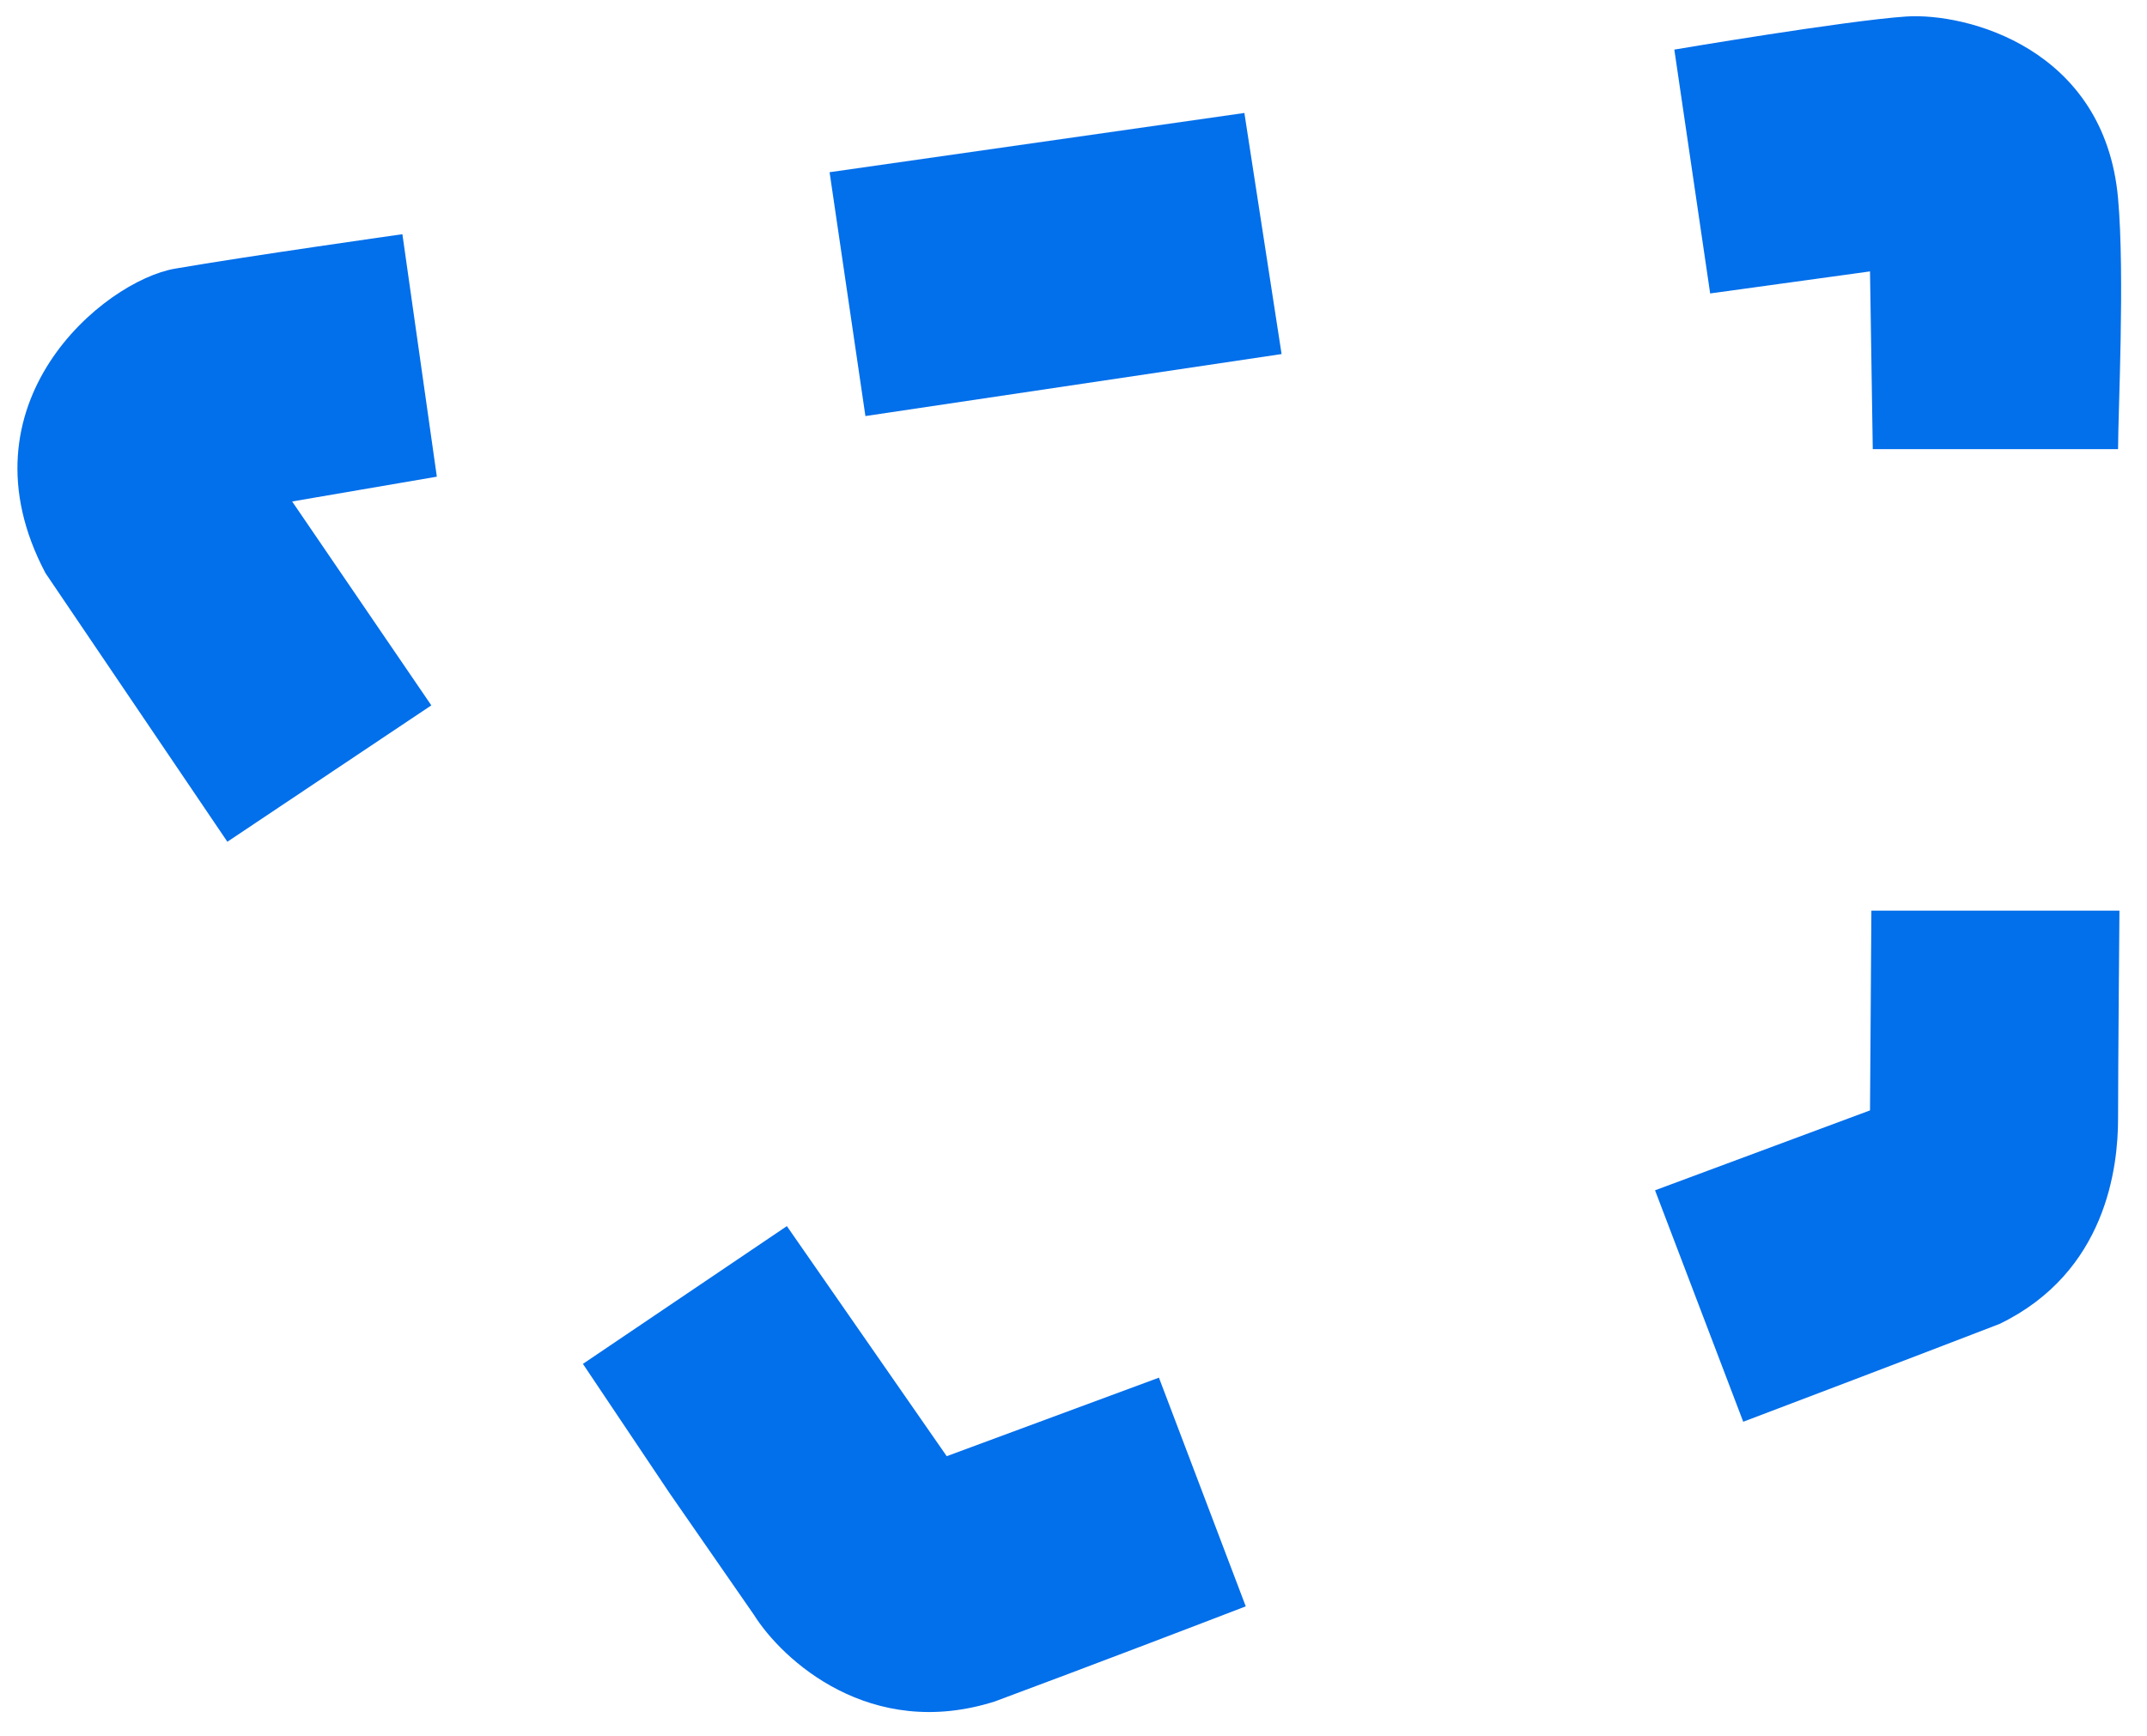 <svg width="779" height="630" viewBox="0 0 779 630" fill="none" xmlns="http://www.w3.org/2000/svg"
    class="svg-container">
    <path
        d="M361 617.501C315.8 631.901 283.833 602.501 273.5 586.001L243 542L211.5 495.001L285.5 445.001L343.5 528.501L420.5 500.001L452 583.001C436 589.167 395.4 604.701 361 617.501Z"
        fill="rgb(2, 111, 235)" class="svg-elem-1">
        <animate attributeName="fill" values="rgb(173, 216, 255);rgb(2, 111, 235)" dur="1.5s" keyTimes="0;1" begin="0s"
            repeatCount="1" />
    </path>
    <path
        d="M600.5 432.001L632.5 516.001C649.667 509.501 692.3 493.301 725.5 480.501C764.3 461.701 768.5 423.501 768.5 406.001C768.501 388.501 769 330.501 769 330.501H679L678.5 403.001L600.5 432.001Z"
        fill="rgb(2, 111, 235)" class="svg-elem-2">
        <animate attributeName="fill" values="rgb(173, 216, 255);rgb(2, 111, 235)" dur="1.5s" keyTimes="0;1"
            begin="0.2s" repeatCount="1" />
    </path>
    <path
        d="M678.5 98.501L679.5 163.001H768.5C768.5 149.834 771 100 768.5 72.001C763.635 17.505 713.5 4.501 691.5 6.001C669.5 7.501 607.5 18.001 607.5 18.001L620.5 106.501L678.5 98.501Z"
        fill="rgb(2, 111, 235)" class="svg-elem-3">
        <animate attributeName="fill" values="rgb(173, 216, 255);rgb(2, 111, 235)" dur="1.5s" keyTimes="0;1"
            begin="0.4s" repeatCount="1" />
    </path>
    <path d="M465 128.501L314 151.001L301 62.501L451.5 41.001L465 128.501Z" fill="rgb(2, 111, 235)"
        class="svg-elem-4">
        <animate attributeName="fill" values="rgb(173, 216, 255);rgb(2, 111, 235)" dur="1.5s" keyTimes="0;1"
            begin="0.6s" repeatCount="1" />
    </path>
    <path
        d="M146 85.001L158.5 173.001L106 182.001L156.5 256.001L82.5 305.501L16.5 208.001C-16 146.501 37.5 102.001 63.5 97.501C89.5 93.001 146 85.001 146 85.001Z"
        fill="rgb(2, 111, 235)" class="svg-elem-5">
        <animate attributeName="fill" values="rgb(173, 216, 255);rgb(2, 111, 235)" dur="1.5s" keyTimes="0;1"
            begin="0.8s" repeatCount="1" />
    </path>
</svg>